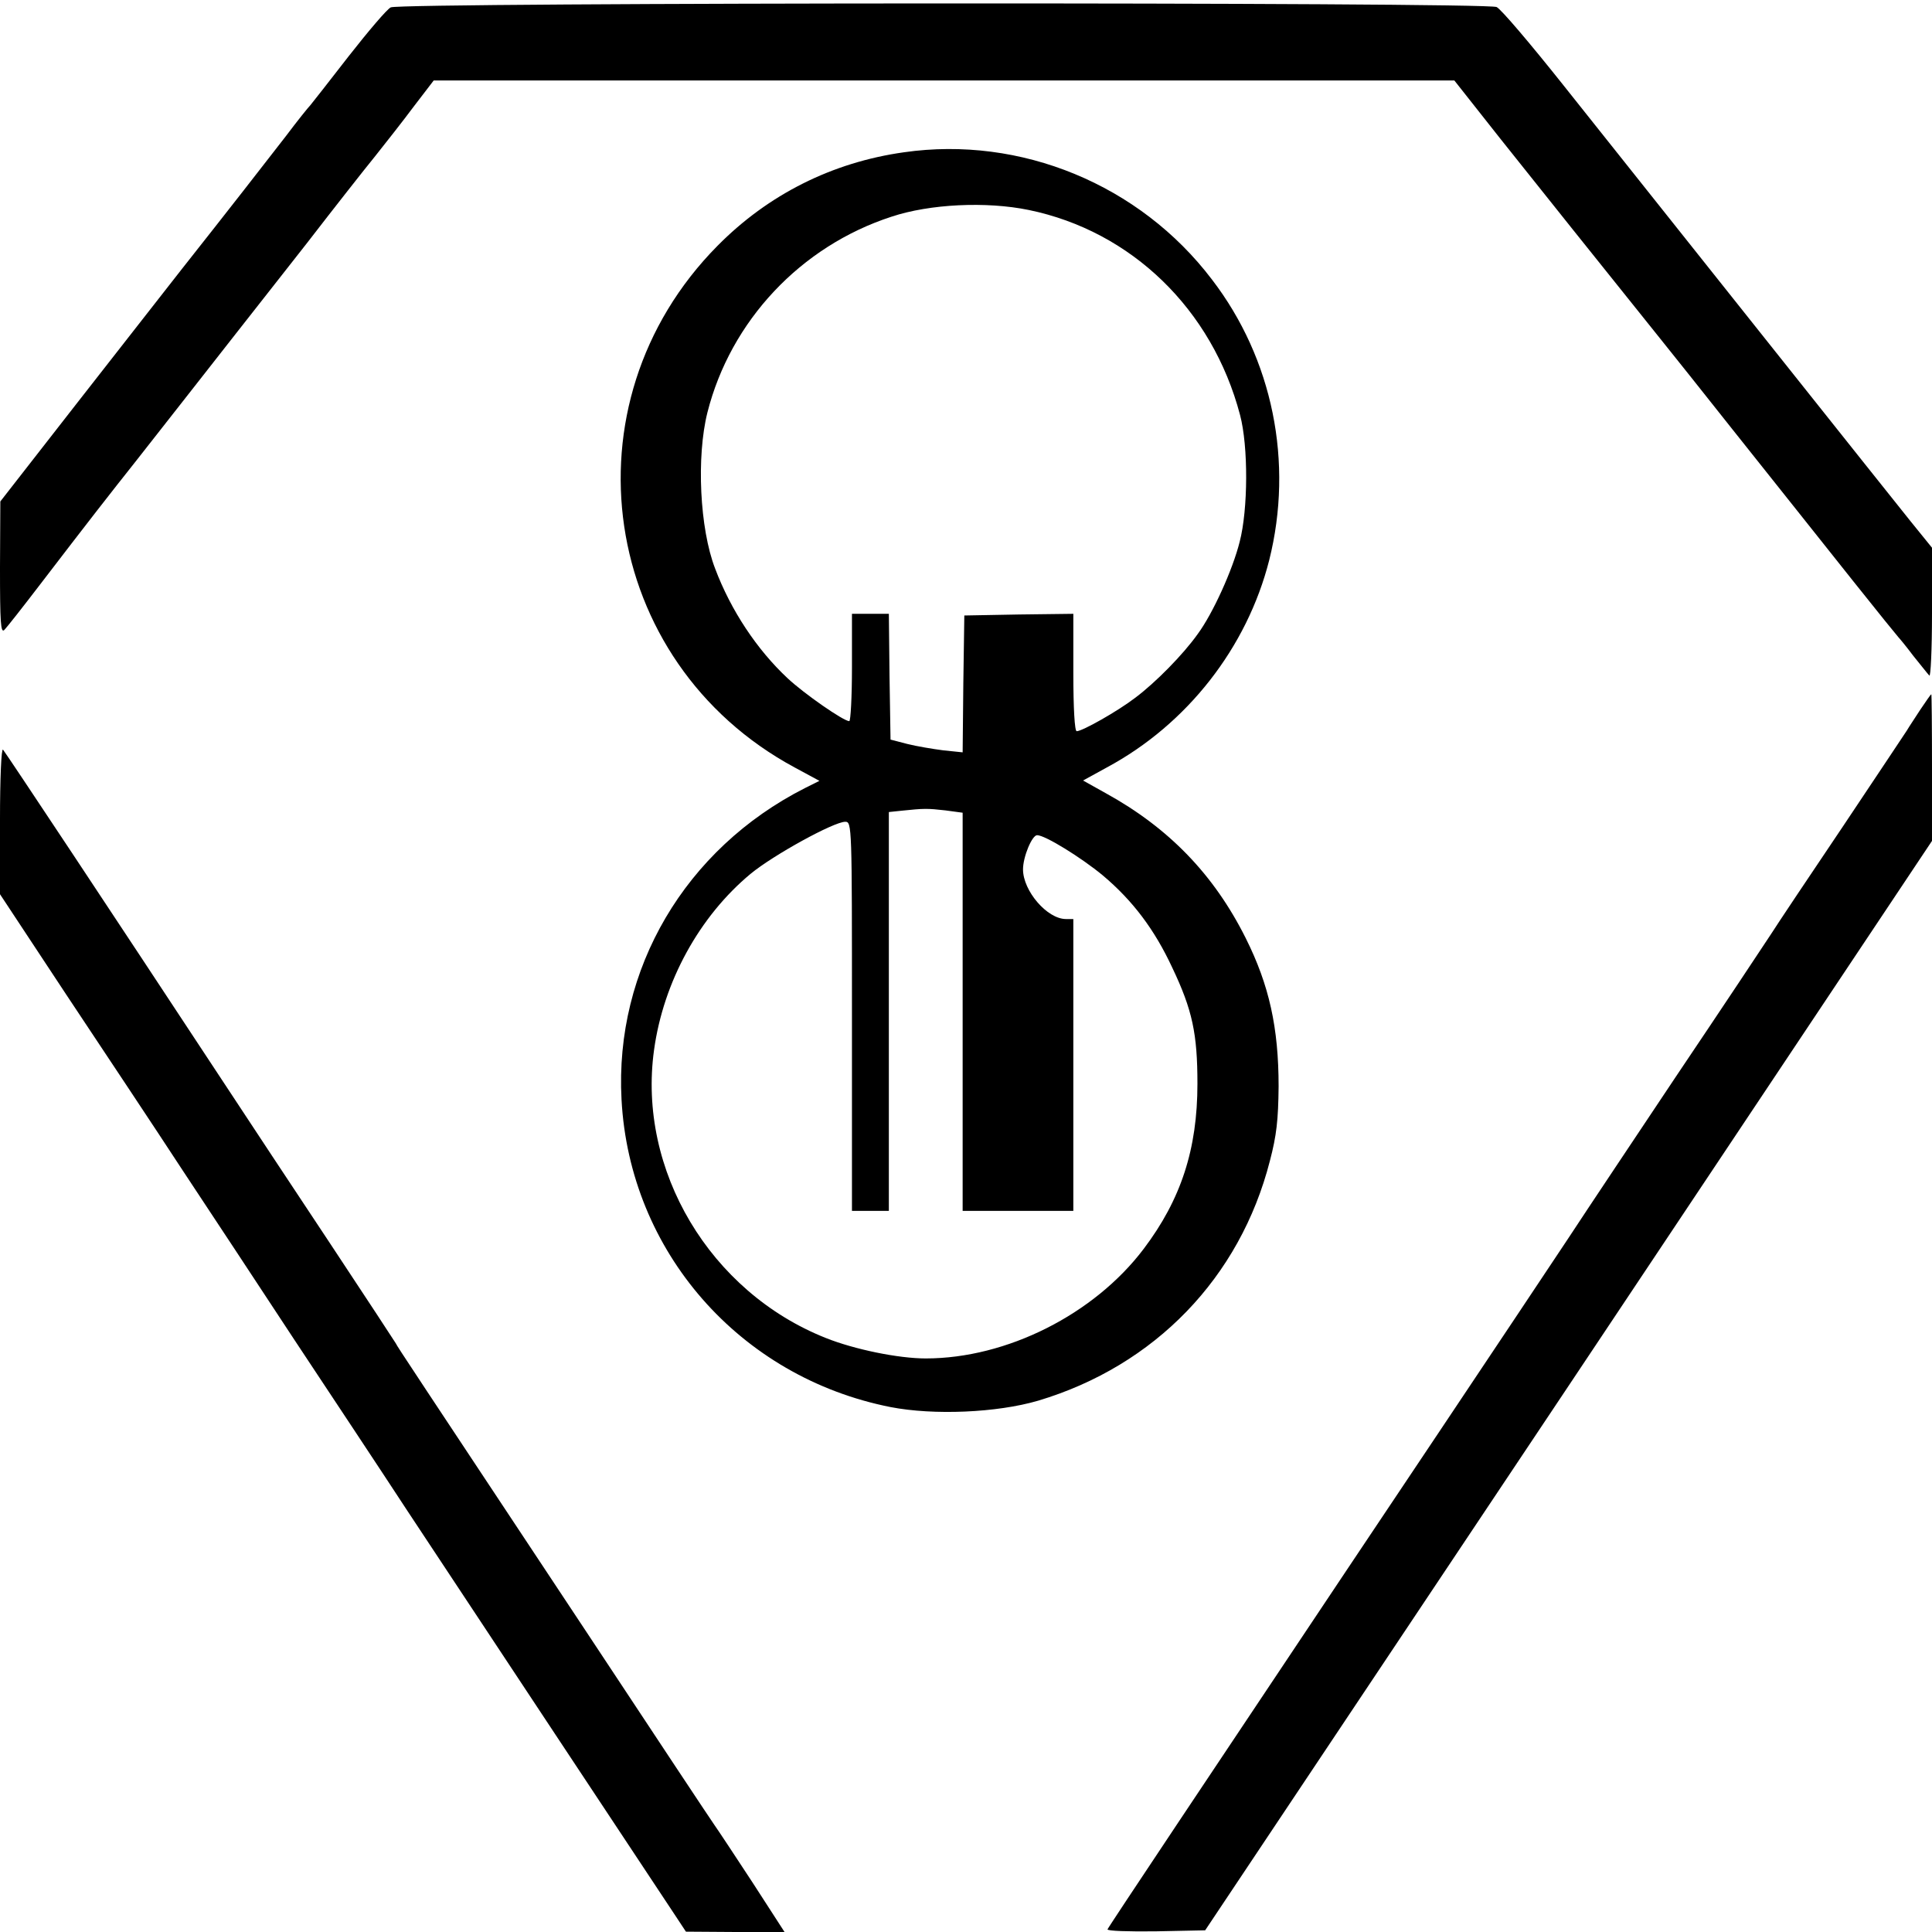 <?xml version="1.0" standalone="no"?>
<!DOCTYPE svg PUBLIC "-//W3C//DTD SVG 20010904//EN"
 "http://www.w3.org/TR/2001/REC-SVG-20010904/DTD/svg10.dtd">
<svg version="1.0" xmlns="http://www.w3.org/2000/svg"
 width="576pt" height="576pt" viewBox="0 0 576 576"
 preserveAspectRatio="xMidYMid meet">

<g transform="translate(0,576) scale(0.1,-0.1)"
fill="#000000" stroke="none">
<path d="M1165 5738 c-11 -5 -67 -71 -125 -145 -58 -75 -110 -141 -115 -147
-6 -6 -39 -47 -72 -91 -65 -84 -174 -224 -310 -396 -45 -57 -185 -237 -312
-399 l-230 -295 -1 -198 c0 -162 2 -196 13 -185 7 7 55 68 107 136 144 188
208 270 285 367 39 49 107 137 153 195 45 58 111 141 145 185 35 44 130 166
212 270 81 105 173 222 204 260 31 39 83 105 115 148 l59 77 1521 0 1522 0
139 -176 c124 -156 293 -367 475 -594 33 -41 128 -160 211 -265 83 -104 171
-215 195 -245 24 -30 101 -127 171 -215 70 -88 130 -162 133 -165 3 -3 23 -27
44 -55 22 -27 43 -54 48 -59 4 -6 8 78 8 186 l0 195 -64 79 c-62 77 -684 859
-1035 1300 -97 122 -186 227 -199 233 -31 15 -3268 14 -3297 -1z"/>
<path d="M2695 5306 c-214 -30 -405 -126 -556 -279 -466 -471 -352 -1241 230
-1555 l74 -40 -44 -22 c-356 -181 -567 -539 -546 -928 24 -453 352 -828 802
-917 129 -25 317 -17 440 19 348 104 602 367 691 715 20 76 25 122 26 222 0
175 -28 302 -98 442 -95 190 -230 329 -417 432 l-68 38 71 39 c240 129 418
358 484 618 73 291 11 600 -171 837 -215 283 -570 429 -918 379z m372 -172
c306 -63 547 -296 630 -611 25 -94 24 -282 -1 -378 -21 -84 -80 -214 -125
-275 -44 -62 -126 -145 -186 -190 -52 -40 -158 -100 -175 -100 -6 0 -10 68
-10 175 l0 175 -162 -2 -163 -3 -3 -204 -2 -204 -58 6 c-31 4 -79 12 -107 19
l-50 13 -3 188 -2 187 -55 0 -55 0 0 -160 c0 -88 -4 -160 -8 -160 -17 0 -135
82 -184 128 -91 85 -169 202 -216 327 -46 119 -56 333 -23 465 69 273 278 496
549 584 114 38 283 46 409 20z m-249 -1790 l52 -7 0 -593 0 -594 165 0 165 0
0 435 0 435 -22 0 c-56 0 -128 84 -128 148 0 38 27 102 42 102 24 0 132 -67
196 -120 89 -75 154 -161 207 -275 60 -126 75 -197 75 -346 0 -195 -49 -345
-160 -492 -148 -196 -409 -327 -650 -327 -82 0 -213 27 -298 61 -345 137 -562
500 -512 859 28 203 135 398 288 525 68 56 248 155 282 155 20 0 20 -11 20
-580 l0 -580 55 0 55 0 0 594 0 595 38 4 c67 7 77 7 130 1z"/>
<path d="M5725 3644 c-16 -25 -35 -53 -40 -62 -6 -9 -91 -137 -190 -285 -99
-147 -196 -292 -215 -322 -19 -29 -147 -222 -285 -427 -137 -205 -254 -381
-260 -390 -5 -9 -329 -495 -720 -1079 -390 -584 -712 -1066 -713 -1071 -2 -5
63 -7 144 -6 l147 3 1084 1624 1083 1624 0 219 c0 120 -1 218 -2 218 -2 0 -16
-21 -33 -46z"/>
<path d="M0 3314 l0 -220 198 -300 c109 -164 266 -400 347 -524 82 -124 232
-351 333 -505 102 -154 254 -383 337 -510 160 -242 745 -1126 799 -1207 l31
-47 147 -1 147 0 -95 147 c-53 81 -104 158 -114 172 -10 14 -173 260 -362 546
-539 814 -583 879 -588 890 -3 5 -90 138 -194 295 -104 157 -250 377 -324 490
-318 483 -645 976 -653 985 -5 5 -9 -85 -9 -211z"/>
</g>
</svg>
